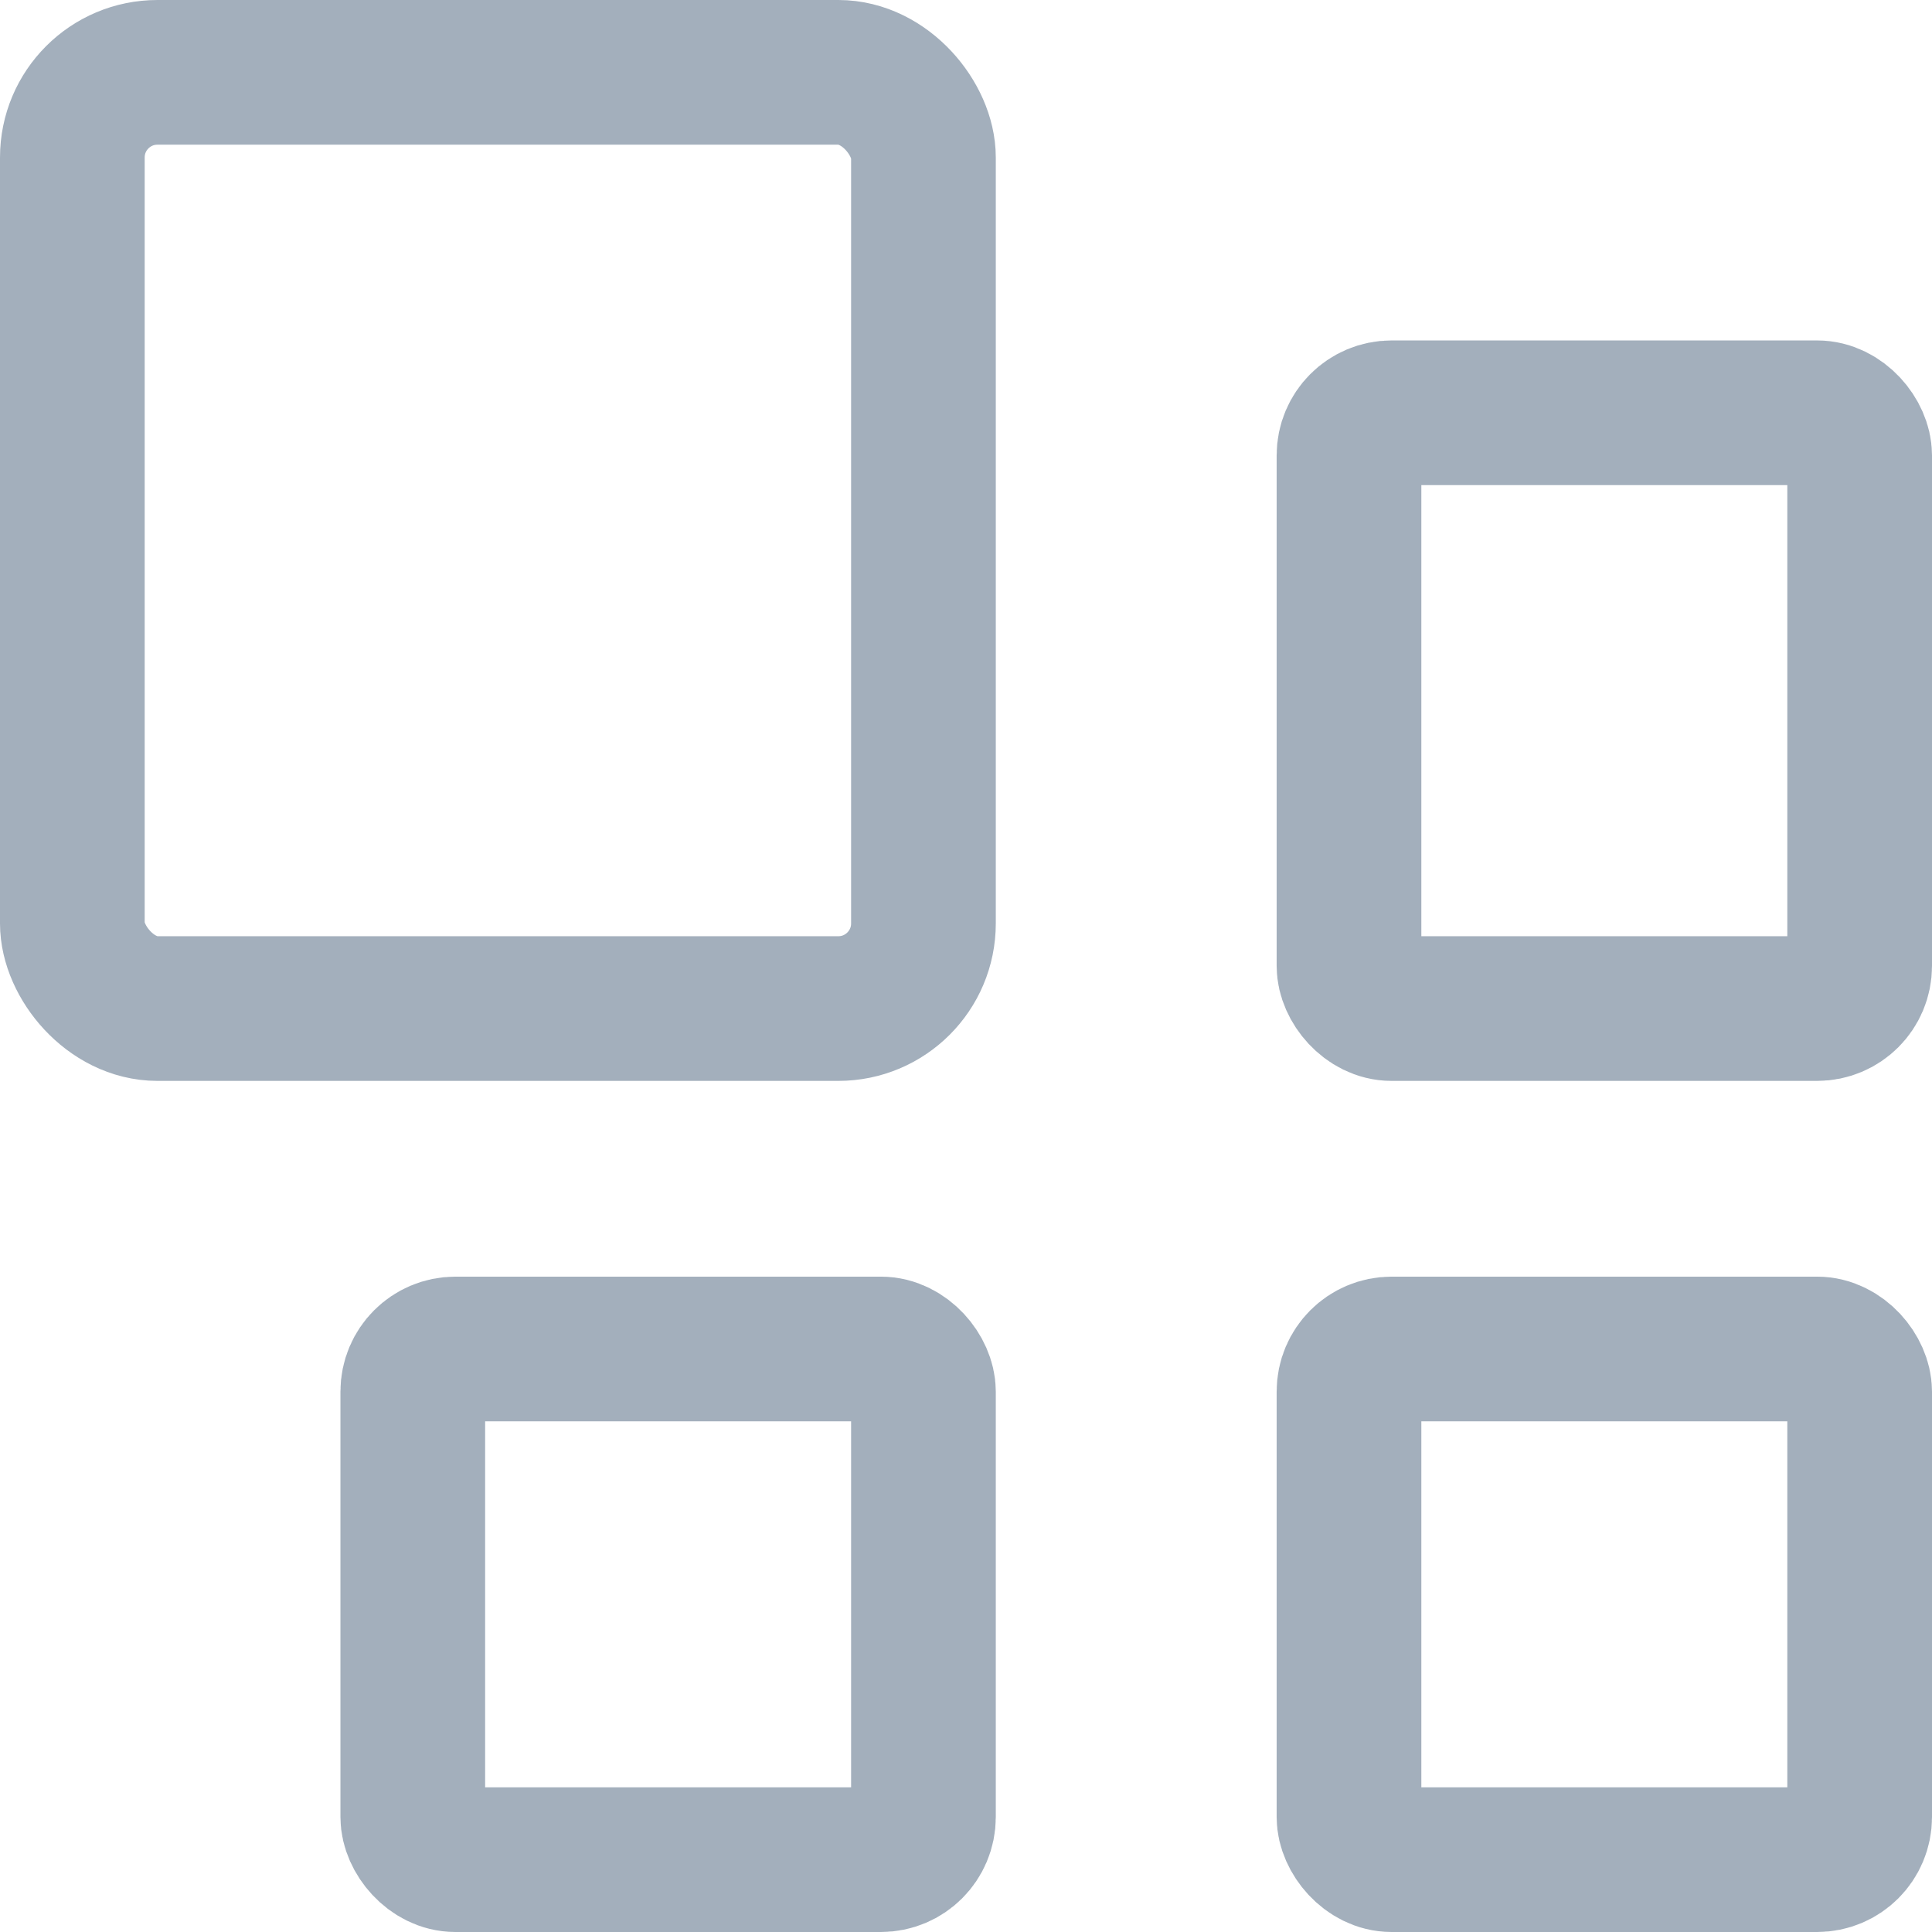 <svg xmlns="http://www.w3.org/2000/svg" width="22.7" height="22.7" viewBox="0 0 22.7 22.7">
  <g id="Dashboard_Icon" data-name="Dashboard Icon" transform="translate(1.168 0.806)">
    <rect id="Rectangle_291" data-name="Rectangle 291" width="10" height="11" rx="1" transform="translate(-0.318 0.044)" fill="none" stroke="#a3afbc" stroke-linecap="round" stroke-linejoin="round" stroke-width="1.7"/>
    <rect id="Rectangle_292" data-name="Rectangle 292" width="6" height="6" rx="0.5" transform="translate(14.682 15.044)" fill="none" stroke="#a3afbc" stroke-linecap="round" stroke-linejoin="round" stroke-width="1.7"/>
    <rect id="Rectangle_293" data-name="Rectangle 293" width="6" height="7" rx="0.5" transform="translate(14.682 4.044)" fill="none" stroke="#a3afbc" stroke-linecap="round" stroke-linejoin="round" stroke-width="1.7"/>
    <rect id="Rectangle_294" data-name="Rectangle 294" width="6" height="6" rx="0.5" transform="translate(3.682 15.044)" fill="none" stroke="#a3afbc" stroke-linecap="round" stroke-linejoin="round" stroke-width="1.7"/>
  </g>
</svg>
